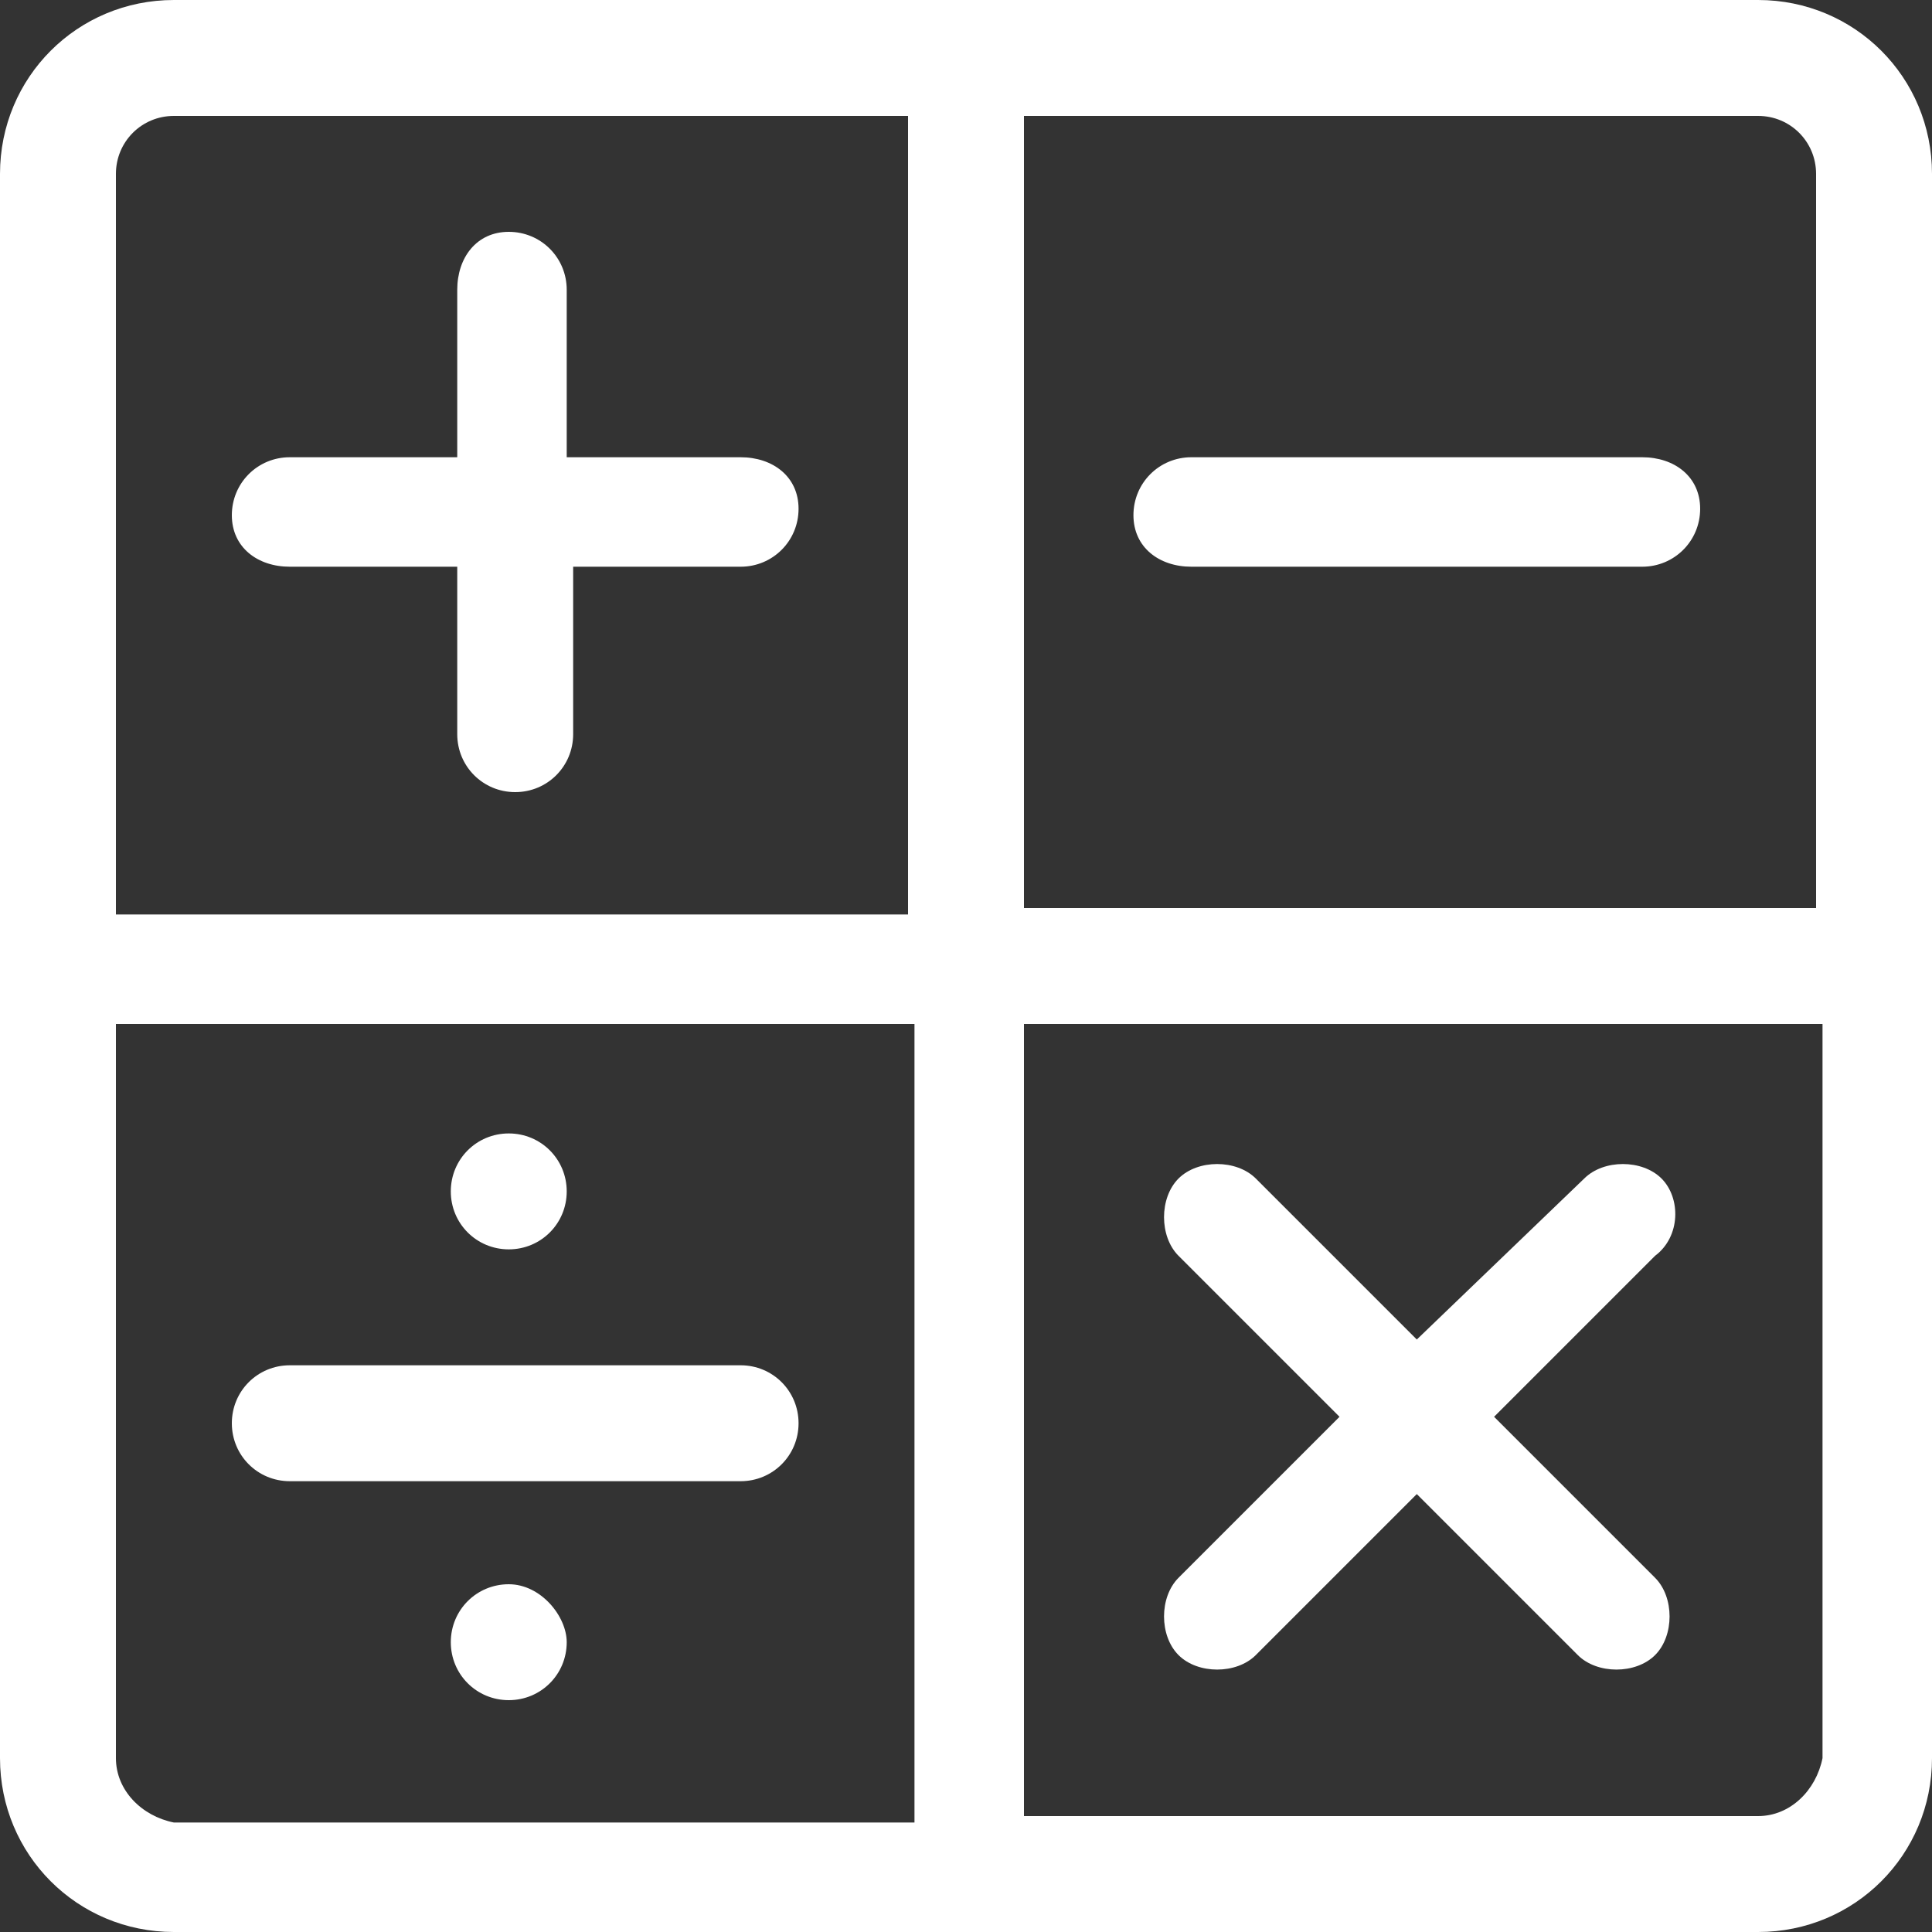 <svg width="30" height="30" viewBox="0 0 30 30" fill="none" xmlns="http://www.w3.org/2000/svg">
<rect x="0" y="0" width="30" height="30" fill="#333333" stroke="none"/>
<path d="M27.3 0H2.7C1.2 0 0 1.2 0 2.7V27.3C0 28.8 1.2 30 2.7 30H27.3C28.8 30 30 28.8 30 27.3V2.7C30 1.2 28.8 0 27.3 0ZM28.2 2.7V14.1H15.9V1.8H27.3C27.8 1.8 28.2 2.2 28.2 2.7ZM2.7 1.8H14.1V14.2H1.8V2.7C1.8 2.2 2.2 1.8 2.7 1.8ZM1.8 27.3V15.9H14.2V28.3H2.7C2.2 28.2 1.8 27.8 1.8 27.3ZM27.3 28.2H15.9V15.9H28.3V27.3C28.2 27.8 27.8 28.2 27.3 28.2Z" fill="white"/>
<path d="M4.5 8.8H7.1V11.4C7.1 11.9 7.5 12.3 8 12.3C8.5 12.3 8.9 11.9 8.9 11.4V8.8H11.5C12 8.8 12.4 8.4 12.4 7.9C12.4 7.4 12 7.1 11.5 7.1H8.8V4.5C8.8 4 8.4 3.6 7.9 3.6C7.4 3.6 7.1 4 7.1 4.5V7.1H4.5C4 7.1 3.6 7.5 3.6 8C3.6 8.5 4 8.8 4.5 8.8Z" fill="white"/>
<path d="M18.5 8.8H25.5C26 8.8 26.4 8.4 26.4 7.9C26.4 7.4 26 7.1 25.5 7.1H18.5C18 7.1 17.6 7.5 17.6 8C17.6 8.5 18 8.8 18.5 8.8Z" fill="white"/>
<path d="M11.5 21.2H4.5C4 21.2 3.6 21.6 3.6 22.1C3.6 22.6 4 23 4.5 23H11.5C12 23 12.4 22.6 12.4 22.1C12.4 21.6 12 21.2 11.5 21.2Z" fill="white"/>
<path d="M25.8 18.3C25.5 18 24.9 18 24.6 18.3L22 20.8L19.5 18.3C19.2 18 18.6 18 18.3 18.3C18 18.6 18 19.2 18.3 19.5L20.8 22L18.3 24.5C18 24.8 18 25.4 18.3 25.7C18.6 26 19.2 26 19.5 25.7L22 23.2L24.5 25.7C24.8 26 25.4 26 25.7 25.7C26 25.4 26 24.8 25.7 24.5L23.2 22L25.7 19.5C26.1 19.2 26.1 18.6 25.8 18.3Z" fill="white"/>
<path d="M8.8 18.5C8.8 19 8.4 19.4 7.9 19.4C7.4 19.4 7 19 7 18.5C7 18 7.4 17.6 7.9 17.6C8.4 17.6 8.8 18 8.8 18.5Z" fill="white"/>
<path d="M8.8 25.5C8.8 26 8.4 26.4 7.9 26.4C7.4 26.4 7 26 7 25.5C7 25 7.4 24.6 7.9 24.6C8.4 24.6 8.8 25.1 8.8 25.5Z" fill="white"/>
</svg>
